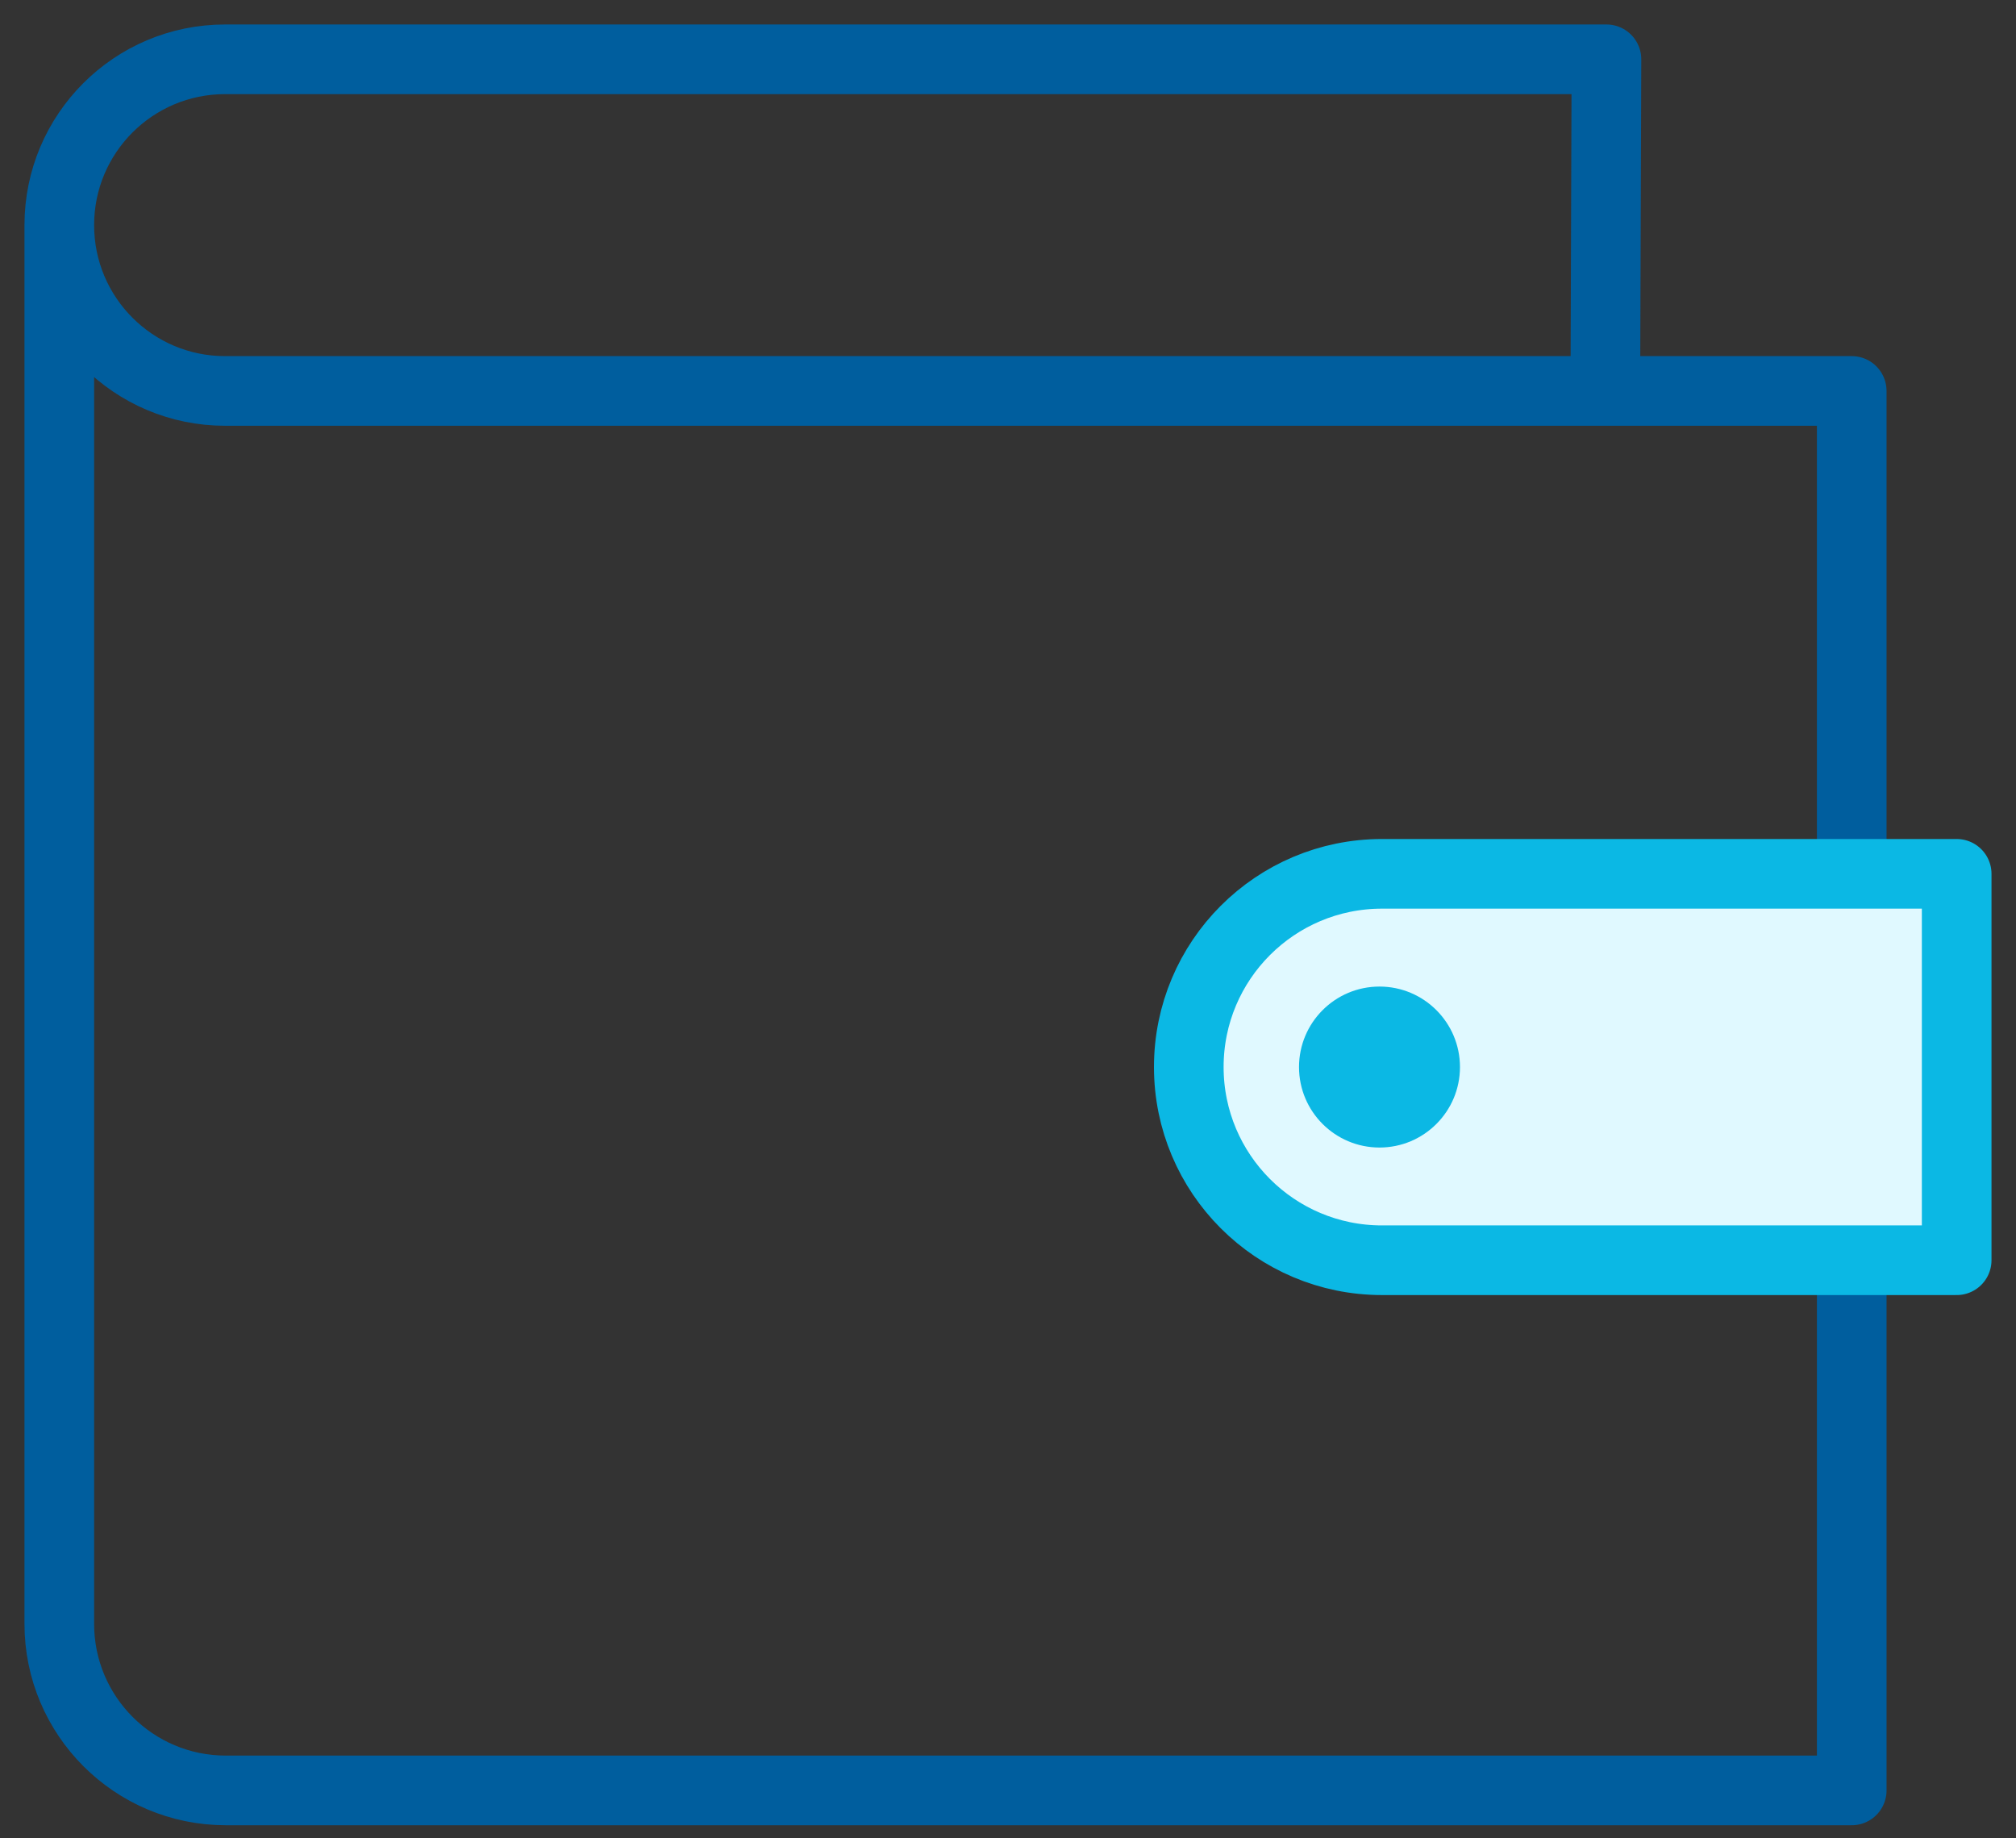 <svg width="68" height="62" viewBox="0 0 68 62" fill="none" xmlns="http://www.w3.org/2000/svg">
<rect x="0" y="0" width="68" height="62" fill="#333333" stroke="none"/>
<path d="M2 7.592V54.766C2 57.869 4.515 60.384 7.618 60.384H62.459V13.185H7.592C4.504 13.185 2 10.681 2 7.592C2 4.504 4.504 2 7.592 2H54.186L54.148 13.185" stroke="#005E9E" stroke-width="2.349" stroke-linejoin="round"/>
<path d="M46.614 42.503H65.999V29.471H46.614C43.015 29.471 40.098 32.388 40.098 35.987C40.098 39.586 43.015 42.503 46.614 42.503Z" fill="#E0F9FF" stroke="#0BB8E4" stroke-width="2.349" stroke-linecap="round" stroke-linejoin="round"/>
<path d="M49.245 35.988C49.245 37.487 48.029 38.702 46.531 38.702C45.032 38.702 43.816 37.487 43.816 35.988C43.816 34.489 45.032 33.273 46.531 33.273C48.029 33.273 49.245 34.489 49.245 35.988Z" fill="#0BB8E4"/>
</svg>
